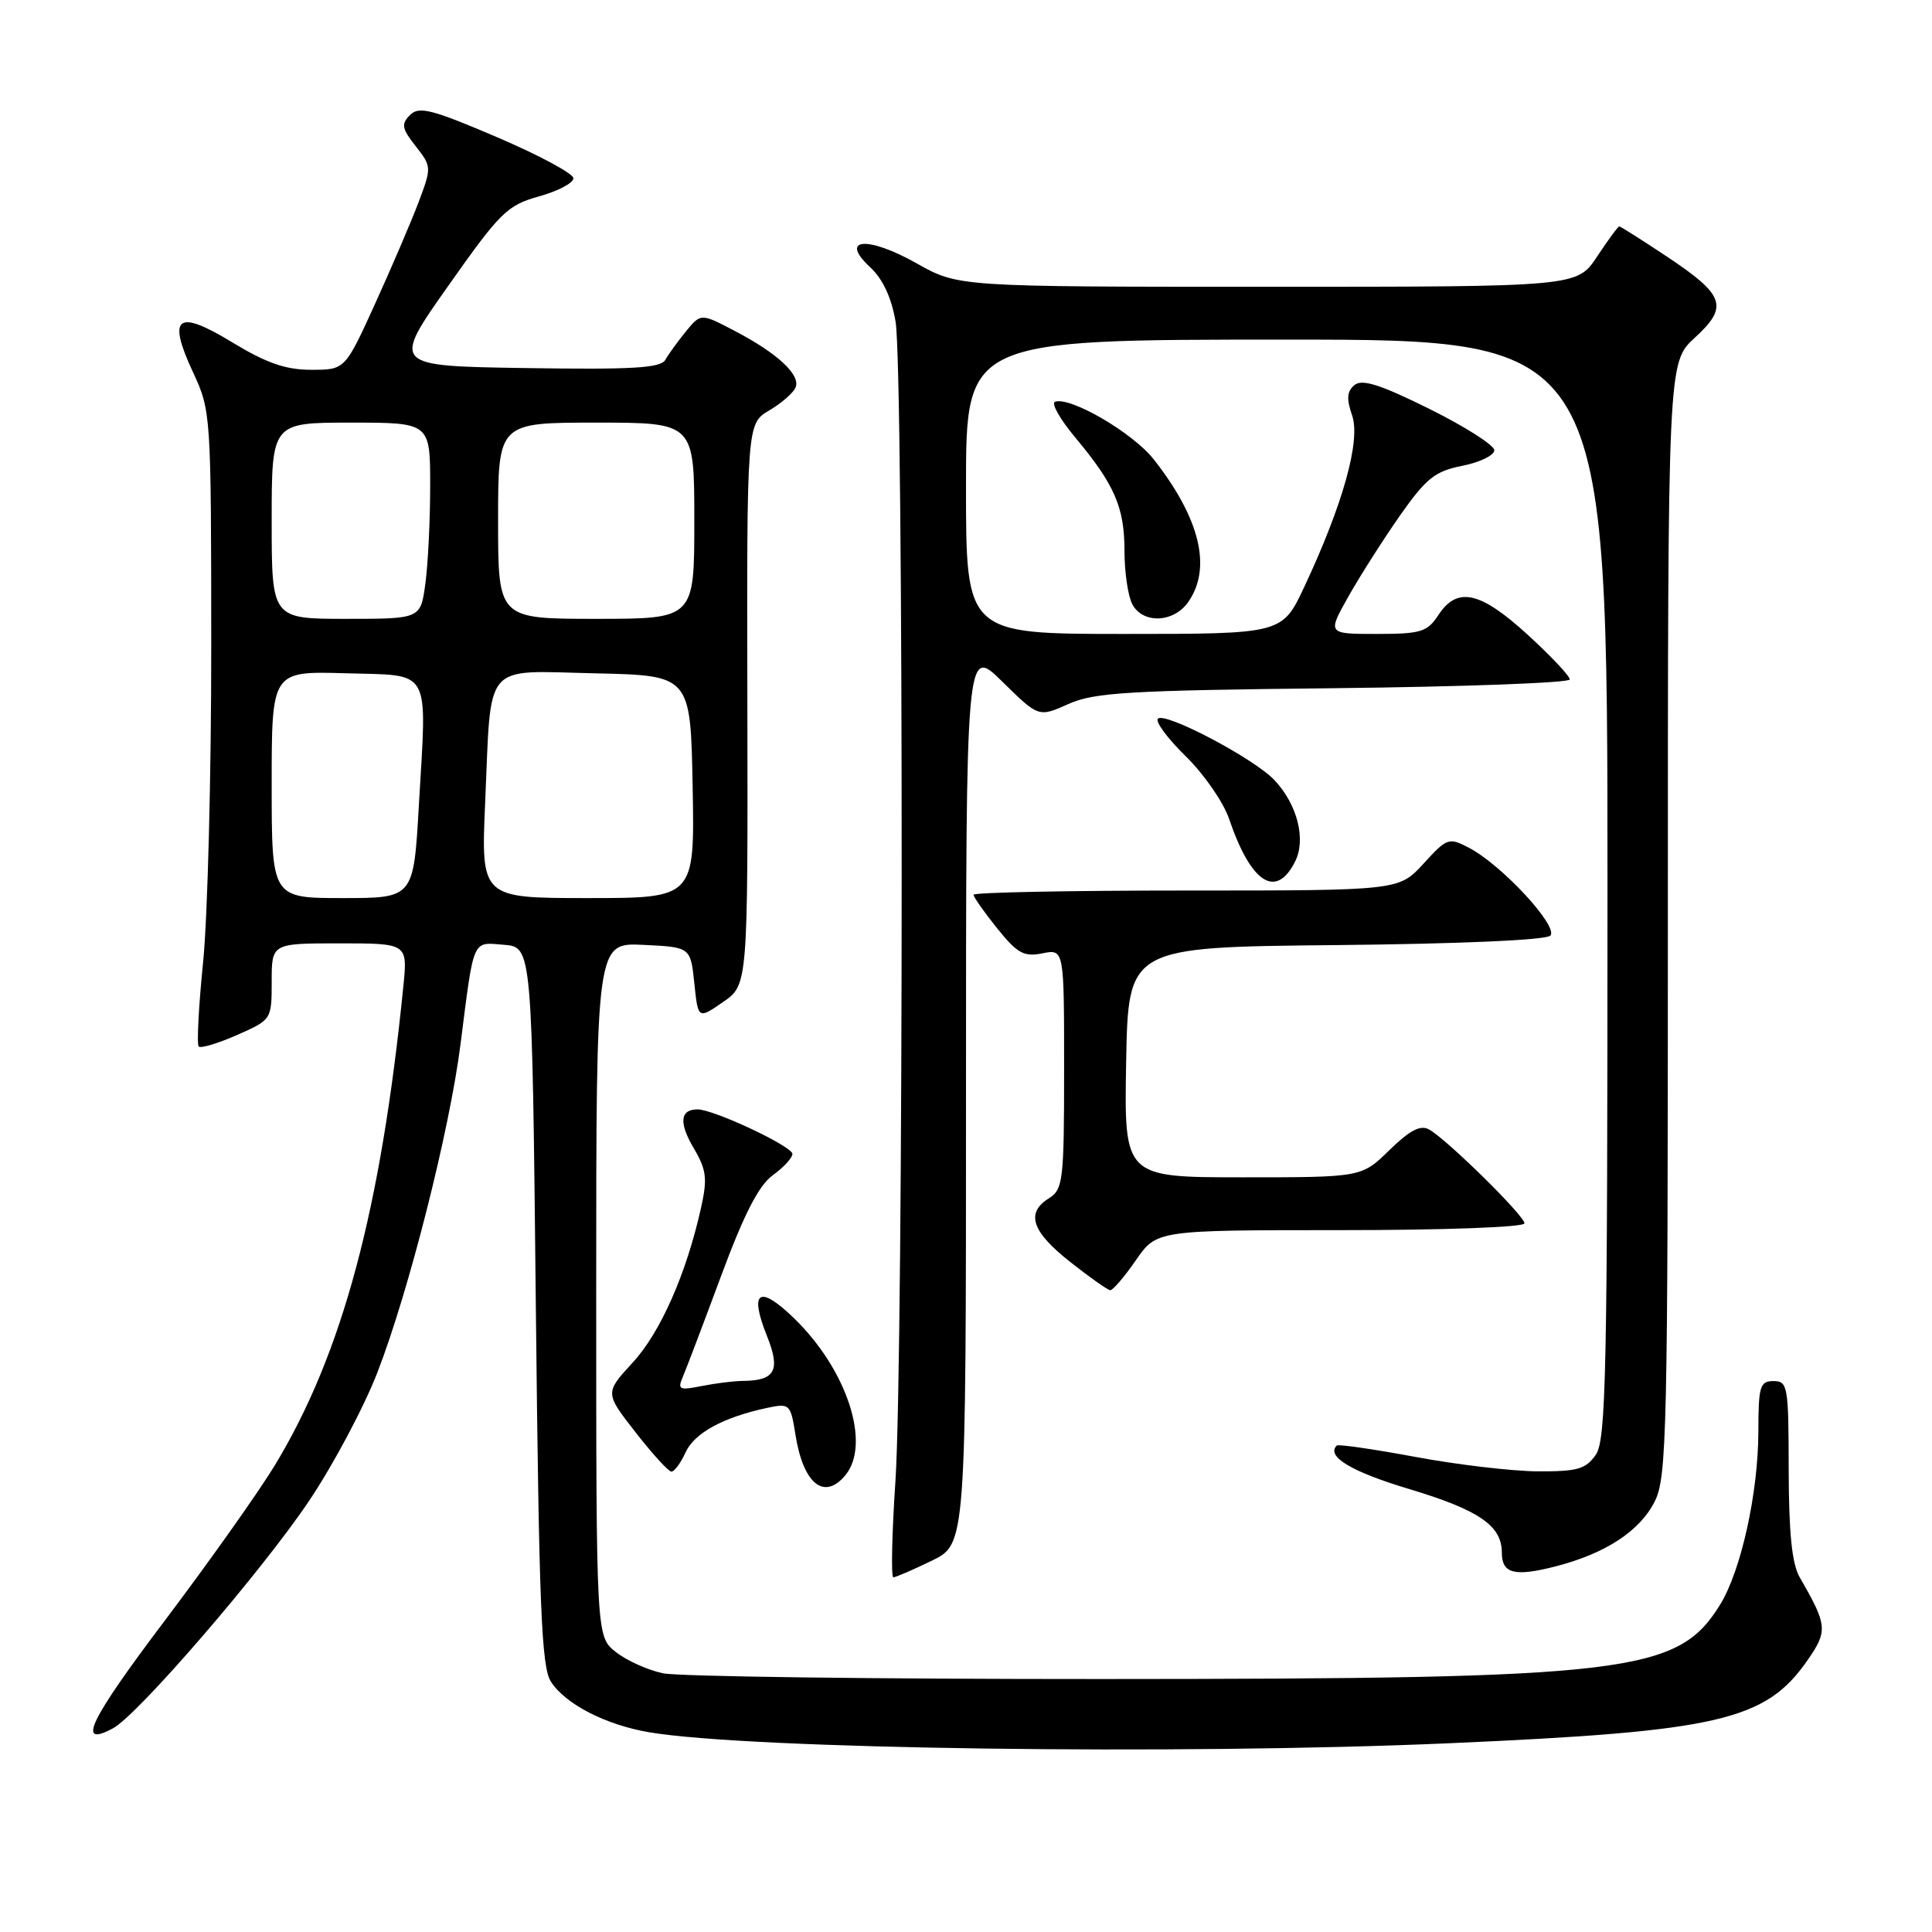 <?xml version="1.0" encoding="UTF-8" standalone="no"?>
<!DOCTYPE svg PUBLIC "-//W3C//DTD SVG 1.1//EN" "http://www.w3.org/Graphics/SVG/1.1/DTD/svg11.dtd" >
<svg xmlns="http://www.w3.org/2000/svg" xmlns:xlink="http://www.w3.org/1999/xlink" version="1.1" viewBox="0 0 256 256">
 <g >
 <path fill="currentColor"
d=" M 192.00 230.99 C 227.80 229.42 233.96 227.99 239.52 219.97 C 242.21 216.09 242.14 215.36 238.47 209.00 C 237.44 207.21 237.03 203.14 237.01 194.75 C 237.00 183.67 236.89 183.00 235.00 183.00 C 233.20 183.00 233.00 183.67 232.99 189.75 C 232.97 197.86 230.69 208.15 227.92 212.63 C 222.31 221.70 216.04 222.46 146.00 222.48 C 116.02 222.49 89.86 222.15 87.85 221.72 C 85.84 221.30 83.03 220.03 81.60 218.90 C 79.00 216.85 79.00 216.85 79.00 170.88 C 79.00 124.90 79.00 124.90 85.25 125.20 C 91.50 125.50 91.50 125.50 92.00 130.28 C 92.50 135.06 92.50 135.06 95.80 132.78 C 99.10 130.50 99.10 130.50 99.03 93.32 C 98.95 56.14 98.95 56.14 101.95 54.37 C 103.59 53.40 105.16 52.02 105.43 51.31 C 106.07 49.64 102.99 46.79 97.34 43.84 C 92.87 41.50 92.87 41.50 90.89 43.91 C 89.81 45.24 88.58 46.93 88.16 47.68 C 87.55 48.77 83.81 48.99 69.65 48.77 C 51.90 48.50 51.90 48.50 59.38 37.90 C 66.28 28.11 67.20 27.20 71.43 26.02 C 73.94 25.32 75.99 24.24 75.98 23.62 C 75.97 23.00 71.41 20.55 65.84 18.17 C 57.18 14.47 55.52 14.05 54.33 15.24 C 53.13 16.44 53.24 17.03 55.08 19.37 C 57.20 22.07 57.20 22.18 55.46 26.80 C 54.48 29.39 51.89 35.44 49.70 40.25 C 45.72 49.00 45.72 49.00 41.24 49.00 C 37.85 49.00 35.30 48.11 30.77 45.36 C 23.44 40.90 22.12 41.92 25.60 49.38 C 27.95 54.43 27.98 54.95 27.99 85.58 C 28.00 102.67 27.51 121.49 26.92 127.41 C 26.32 133.33 26.06 138.39 26.33 138.67 C 26.61 138.94 28.90 138.25 31.42 137.14 C 35.99 135.12 36.00 135.10 36.00 130.06 C 36.00 125.00 36.00 125.00 45.01 125.00 C 54.02 125.00 54.02 125.00 53.44 130.75 C 50.47 160.33 45.36 179.39 36.43 194.14 C 34.31 197.64 27.75 206.90 21.85 214.72 C 11.82 228.00 10.08 231.64 14.97 229.01 C 18.27 227.25 34.73 208.16 40.97 198.85 C 44.16 194.10 48.23 186.45 50.01 181.85 C 54.16 171.15 59.57 149.79 61.02 138.38 C 62.83 124.15 62.52 124.84 66.78 125.19 C 70.50 125.50 70.50 125.50 71.00 173.00 C 71.42 212.91 71.74 220.87 73.00 222.83 C 74.91 225.80 80.24 228.55 86.00 229.53 C 99.21 231.78 156.13 232.56 192.00 230.99 Z  M 123.47 206.80 C 128.00 204.60 128.00 204.60 128.00 145.09 C 128.00 85.58 128.00 85.58 132.81 90.32 C 137.62 95.05 137.62 95.05 141.56 93.29 C 144.99 91.75 149.53 91.48 176.75 91.19 C 193.94 91.00 208.00 90.48 208.00 90.03 C 208.00 89.57 205.49 86.91 202.42 84.10 C 196.13 78.35 193.09 77.68 190.59 81.50 C 189.12 83.74 188.29 84.00 182.42 84.00 C 175.88 84.00 175.88 84.00 178.66 79.06 C 180.19 76.34 183.27 71.51 185.49 68.33 C 188.99 63.36 190.13 62.44 193.77 61.72 C 196.10 61.26 198.00 60.33 198.00 59.66 C 198.00 58.99 194.13 56.53 189.40 54.18 C 182.89 50.95 180.48 50.19 179.48 51.02 C 178.47 51.85 178.40 52.84 179.16 55.04 C 180.32 58.36 177.96 66.81 172.83 77.75 C 169.90 84.00 169.90 84.00 148.95 84.00 C 128.00 84.00 128.00 84.00 128.00 64.50 C 128.00 45.00 128.00 45.00 170.50 45.00 C 213.00 45.00 213.00 45.00 213.00 117.78 C 213.00 182.03 212.82 190.82 211.44 192.78 C 210.11 194.68 208.99 194.99 203.69 194.96 C 200.29 194.93 193.00 194.07 187.50 193.04 C 182.00 192.02 177.33 191.34 177.13 191.54 C 175.68 192.98 179.06 195.01 186.74 197.31 C 195.98 200.09 199.00 202.16 199.00 205.72 C 199.00 208.51 200.66 208.95 206.06 207.57 C 212.71 205.87 217.26 202.90 219.25 198.97 C 220.87 195.76 221.00 189.97 221.00 121.76 C 221.00 48.03 221.00 48.03 224.56 44.76 C 229.09 40.61 228.57 39.11 220.80 33.95 C 217.53 31.78 214.73 30.00 214.56 30.00 C 214.40 30.00 213.07 31.80 211.62 34.00 C 208.97 38.00 208.97 38.00 167.97 38.00 C 126.97 38.00 126.97 38.00 121.47 34.90 C 114.97 31.23 111.13 31.53 115.29 35.40 C 116.97 36.95 118.13 39.43 118.67 42.63 C 119.76 49.04 119.74 179.83 118.65 196.25 C 118.18 203.26 118.06 209.00 118.37 209.00 C 118.69 209.00 120.98 208.01 123.47 206.80 Z  M 112.01 195.48 C 115.46 191.33 112.23 181.46 105.20 174.66 C 100.57 170.18 99.24 171.07 101.63 177.03 C 103.46 181.61 102.72 182.95 98.38 182.98 C 97.21 182.99 94.77 183.30 92.96 183.66 C 89.99 184.25 89.75 184.13 90.49 182.41 C 90.94 181.36 93.22 175.35 95.55 169.07 C 98.58 160.89 100.53 157.09 102.39 155.73 C 103.83 154.69 105.00 153.42 105.00 152.90 C 105.00 151.90 94.58 147.00 92.43 147.00 C 90.10 147.00 89.93 148.77 91.94 152.17 C 93.61 155.01 93.75 156.17 92.90 160.00 C 90.96 168.74 87.52 176.55 83.85 180.53 C 80.14 184.57 80.14 184.57 84.21 189.78 C 86.44 192.65 88.59 195.00 88.97 195.00 C 89.36 195.00 90.20 193.85 90.84 192.45 C 92.01 189.88 95.83 187.80 101.61 186.56 C 104.65 185.92 104.75 186.01 105.41 190.15 C 106.44 196.63 109.21 198.86 112.01 195.48 Z  M 150.50 167.00 C 153.27 163.00 153.27 163.00 177.64 163.00 C 191.33 163.00 202.00 162.61 202.00 162.10 C 202.00 161.09 191.75 151.00 189.36 149.66 C 188.22 149.02 186.81 149.76 184.11 152.39 C 180.42 156.00 180.42 156.00 164.68 156.00 C 148.95 156.00 148.95 156.00 149.22 140.75 C 149.50 125.50 149.50 125.50 176.97 125.23 C 193.34 125.07 204.83 124.57 205.42 123.98 C 206.58 122.82 199.04 114.65 194.69 112.36 C 191.97 110.93 191.77 111.00 188.62 114.44 C 185.36 118.00 185.36 118.00 157.18 118.00 C 141.68 118.00 129.00 118.25 129.00 118.56 C 129.00 118.87 130.41 120.87 132.13 123.01 C 134.80 126.33 135.67 126.82 138.13 126.32 C 141.00 125.75 141.00 125.75 141.00 141.63 C 141.00 156.44 140.86 157.60 139.00 158.77 C 135.88 160.72 136.69 163.18 141.80 167.21 C 144.38 169.25 146.78 170.94 147.11 170.96 C 147.45 170.98 148.98 169.20 150.50 167.00 Z  M 171.62 114.13 C 173.08 111.21 171.90 106.59 168.88 103.38 C 166.20 100.52 154.38 94.29 153.43 95.23 C 153.05 95.61 154.71 97.86 157.12 100.21 C 159.53 102.57 162.11 106.30 162.86 108.50 C 165.76 117.05 169.10 119.19 171.62 114.13 Z  M 157.44 79.78 C 160.61 75.26 159.02 68.69 152.87 60.86 C 150.11 57.36 141.87 52.54 139.80 53.23 C 139.25 53.42 140.45 55.54 142.46 57.95 C 147.70 64.22 149.00 67.22 149.00 73.02 C 149.00 75.83 149.47 79.00 150.04 80.07 C 151.44 82.69 155.51 82.53 157.44 79.78 Z  M 36.00 103.96 C 36.00 88.93 36.00 88.93 45.75 89.21 C 57.32 89.55 56.57 88.20 55.50 106.75 C 54.80 119.00 54.80 119.00 45.40 119.00 C 36.00 119.00 36.00 119.00 36.00 103.96 Z  M 64.29 106.25 C 65.12 87.41 63.85 88.89 78.87 89.22 C 91.50 89.50 91.50 89.50 91.78 104.25 C 92.05 119.00 92.05 119.00 77.89 119.00 C 63.73 119.00 63.73 119.00 64.29 106.25 Z  M 36.00 69.00 C 36.00 56.00 36.00 56.00 46.50 56.00 C 57.00 56.00 57.00 56.00 57.00 64.36 C 57.00 68.96 56.71 74.81 56.36 77.36 C 55.73 82.00 55.73 82.00 45.86 82.00 C 36.00 82.00 36.00 82.00 36.00 69.00 Z  M 66.00 69.00 C 66.00 56.00 66.00 56.00 79.00 56.00 C 92.00 56.00 92.00 56.00 92.00 69.00 C 92.00 82.00 92.00 82.00 79.00 82.00 C 66.00 82.00 66.00 82.00 66.00 69.00 Z "/>
</g>
</svg>